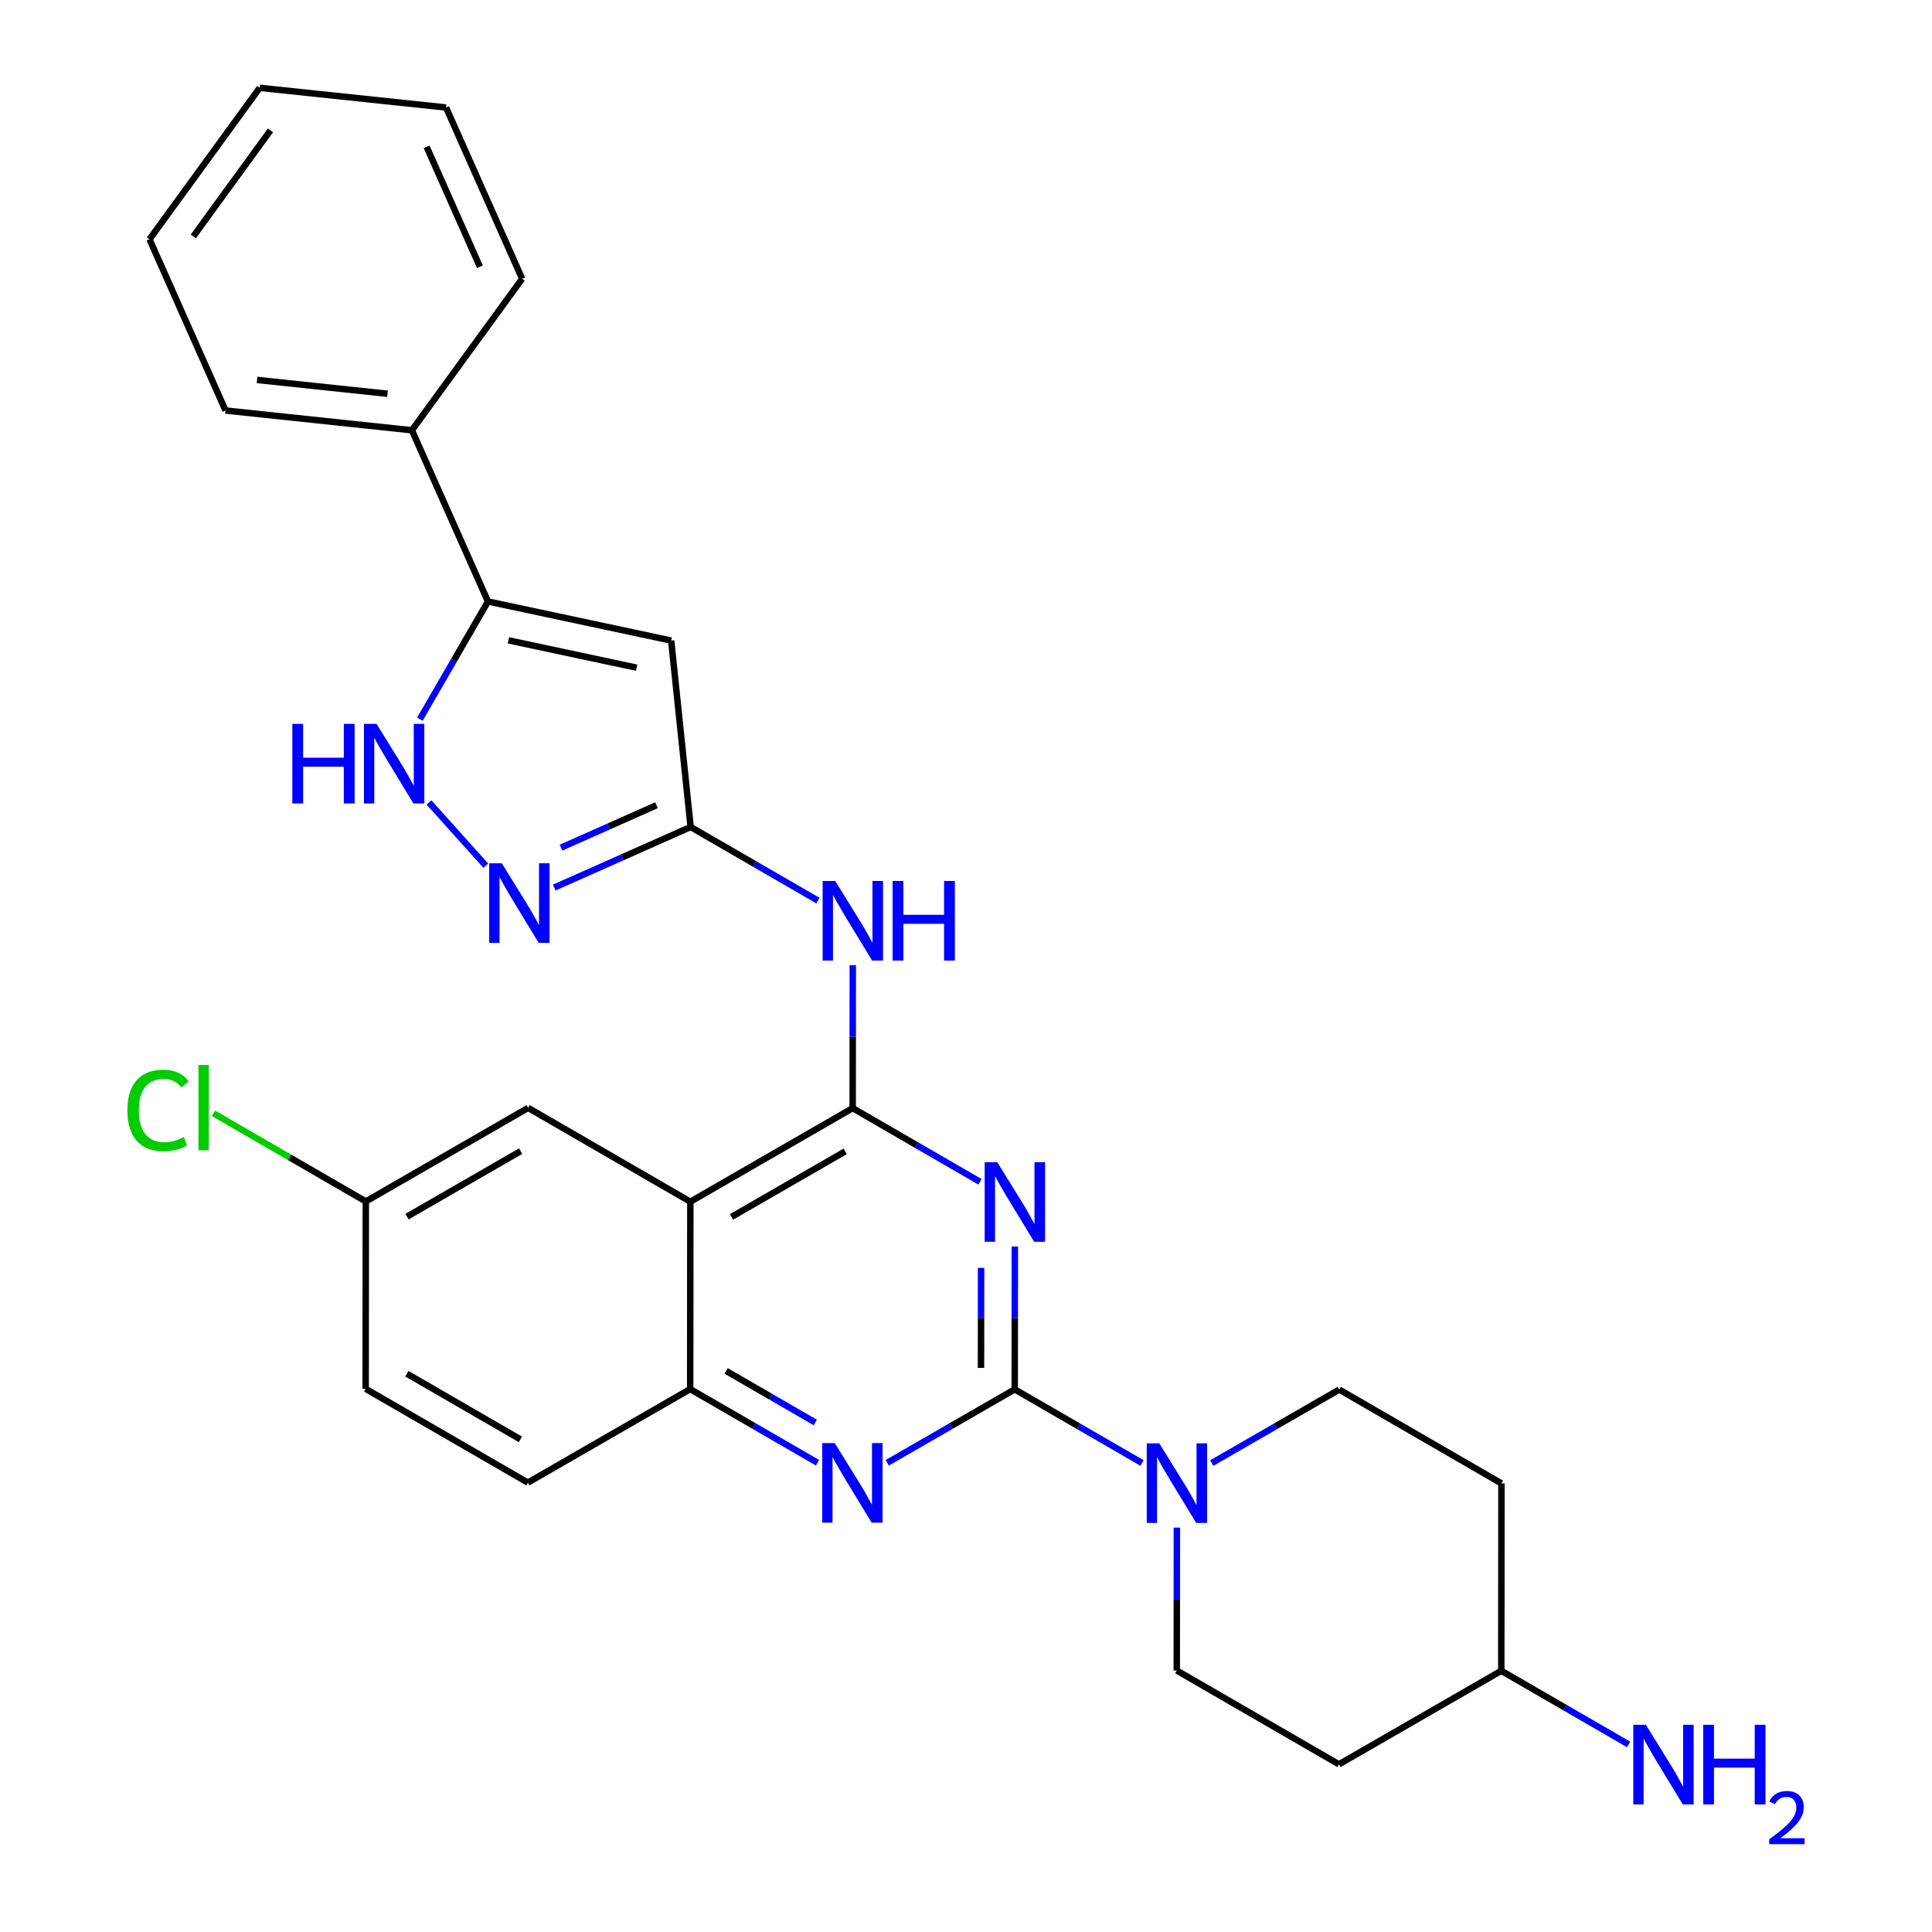 <?xml version='1.0' encoding='iso-8859-1'?>
<svg version='1.1' baseProfile='full'
              xmlns='http://www.w3.org/2000/svg'
                      xmlns:rdkit='http://www.rdkit.org/xml'
                      xmlns:xlink='http://www.w3.org/1999/xlink'
                  xml:space='preserve'
width='600px' height='600px' viewBox='0 0 600 600'>
<!-- END OF HEADER -->
<rect style='opacity:1.0;fill:#FFFFFF;stroke:none' width='600' height='600' x='0' y='0'> </rect>
<path class='bond-0' d='M 505.779,541.745 L 486.009,530.311' style='fill:none;fill-rule:evenodd;stroke:#0000FF;stroke-width:2.0px;stroke-linecap:butt;stroke-linejoin:miter;stroke-opacity:1' />
<path class='bond-0' d='M 486.009,530.311 L 466.239,518.878' style='fill:none;fill-rule:evenodd;stroke:#000000;stroke-width:2.0px;stroke-linecap:butt;stroke-linejoin:miter;stroke-opacity:1' />
<path class='bond-1' d='M 466.239,518.878 L 466.285,460.687' style='fill:none;fill-rule:evenodd;stroke:#000000;stroke-width:2.0px;stroke-linecap:butt;stroke-linejoin:miter;stroke-opacity:1' />
<path class='bond-29' d='M 466.239,518.878 L 415.823,547.926' style='fill:none;fill-rule:evenodd;stroke:#000000;stroke-width:2.0px;stroke-linecap:butt;stroke-linejoin:miter;stroke-opacity:1' />
<path class='bond-2' d='M 466.285,460.687 L 415.916,431.545' style='fill:none;fill-rule:evenodd;stroke:#000000;stroke-width:2.0px;stroke-linecap:butt;stroke-linejoin:miter;stroke-opacity:1' />
<path class='bond-3' d='M 415.916,431.545 L 396.122,442.955' style='fill:none;fill-rule:evenodd;stroke:#000000;stroke-width:2.0px;stroke-linecap:butt;stroke-linejoin:miter;stroke-opacity:1' />
<path class='bond-3' d='M 396.122,442.955 L 376.329,454.364' style='fill:none;fill-rule:evenodd;stroke:#0000FF;stroke-width:2.0px;stroke-linecap:butt;stroke-linejoin:miter;stroke-opacity:1' />
<path class='bond-4' d='M 354.67,454.343 L 334.9,442.909' style='fill:none;fill-rule:evenodd;stroke:#0000FF;stroke-width:2.0px;stroke-linecap:butt;stroke-linejoin:miter;stroke-opacity:1' />
<path class='bond-4' d='M 334.9,442.909 L 315.13,431.476' style='fill:none;fill-rule:evenodd;stroke:#000000;stroke-width:2.0px;stroke-linecap:butt;stroke-linejoin:miter;stroke-opacity:1' />
<path class='bond-27' d='M 365.488,474.42 L 365.471,496.608' style='fill:none;fill-rule:evenodd;stroke:#0000FF;stroke-width:2.0px;stroke-linecap:butt;stroke-linejoin:miter;stroke-opacity:1' />
<path class='bond-27' d='M 365.471,496.608 L 365.453,518.796' style='fill:none;fill-rule:evenodd;stroke:#000000;stroke-width:2.0px;stroke-linecap:butt;stroke-linejoin:miter;stroke-opacity:1' />
<path class='bond-5' d='M 315.13,431.476 L 315.148,409.288' style='fill:none;fill-rule:evenodd;stroke:#000000;stroke-width:2.0px;stroke-linecap:butt;stroke-linejoin:miter;stroke-opacity:1' />
<path class='bond-5' d='M 315.148,409.288 L 315.165,387.1' style='fill:none;fill-rule:evenodd;stroke:#0000FF;stroke-width:2.0px;stroke-linecap:butt;stroke-linejoin:miter;stroke-opacity:1' />
<path class='bond-5' d='M 304.661,424.811 L 304.673,409.279' style='fill:none;fill-rule:evenodd;stroke:#000000;stroke-width:2.0px;stroke-linecap:butt;stroke-linejoin:miter;stroke-opacity:1' />
<path class='bond-5' d='M 304.673,409.279 L 304.686,393.748' style='fill:none;fill-rule:evenodd;stroke:#0000FF;stroke-width:2.0px;stroke-linecap:butt;stroke-linejoin:miter;stroke-opacity:1' />
<path class='bond-30' d='M 315.13,431.476 L 295.336,442.88' style='fill:none;fill-rule:evenodd;stroke:#000000;stroke-width:2.0px;stroke-linecap:butt;stroke-linejoin:miter;stroke-opacity:1' />
<path class='bond-30' d='M 295.336,442.88 L 275.543,454.285' style='fill:none;fill-rule:evenodd;stroke:#0000FF;stroke-width:2.0px;stroke-linecap:butt;stroke-linejoin:miter;stroke-opacity:1' />
<path class='bond-6' d='M 304.347,367.02 L 284.577,355.582' style='fill:none;fill-rule:evenodd;stroke:#0000FF;stroke-width:2.0px;stroke-linecap:butt;stroke-linejoin:miter;stroke-opacity:1' />
<path class='bond-6' d='M 284.577,355.582 L 264.807,344.143' style='fill:none;fill-rule:evenodd;stroke:#000000;stroke-width:2.0px;stroke-linecap:butt;stroke-linejoin:miter;stroke-opacity:1' />
<path class='bond-7' d='M 264.807,344.143 L 264.824,321.955' style='fill:none;fill-rule:evenodd;stroke:#000000;stroke-width:2.0px;stroke-linecap:butt;stroke-linejoin:miter;stroke-opacity:1' />
<path class='bond-7' d='M 264.824,321.955 L 264.842,299.767' style='fill:none;fill-rule:evenodd;stroke:#0000FF;stroke-width:2.0px;stroke-linecap:butt;stroke-linejoin:miter;stroke-opacity:1' />
<path class='bond-19' d='M 264.807,344.143 L 214.39,373.204' style='fill:none;fill-rule:evenodd;stroke:#000000;stroke-width:2.0px;stroke-linecap:butt;stroke-linejoin:miter;stroke-opacity:1' />
<path class='bond-19' d='M 262.475,357.577 L 227.184,377.919' style='fill:none;fill-rule:evenodd;stroke:#000000;stroke-width:2.0px;stroke-linecap:butt;stroke-linejoin:miter;stroke-opacity:1' />
<path class='bond-8' d='M 254.024,279.69 L 234.254,268.256' style='fill:none;fill-rule:evenodd;stroke:#0000FF;stroke-width:2.0px;stroke-linecap:butt;stroke-linejoin:miter;stroke-opacity:1' />
<path class='bond-8' d='M 234.254,268.256 L 214.483,256.823' style='fill:none;fill-rule:evenodd;stroke:#000000;stroke-width:2.0px;stroke-linecap:butt;stroke-linejoin:miter;stroke-opacity:1' />
<path class='bond-9' d='M 214.483,256.823 L 208.443,198.935' style='fill:none;fill-rule:evenodd;stroke:#000000;stroke-width:2.0px;stroke-linecap:butt;stroke-linejoin:miter;stroke-opacity:1' />
<path class='bond-31' d='M 214.483,256.823 L 193.305,266.23' style='fill:none;fill-rule:evenodd;stroke:#000000;stroke-width:2.0px;stroke-linecap:butt;stroke-linejoin:miter;stroke-opacity:1' />
<path class='bond-31' d='M 193.305,266.23 L 172.127,275.638' style='fill:none;fill-rule:evenodd;stroke:#0000FF;stroke-width:2.0px;stroke-linecap:butt;stroke-linejoin:miter;stroke-opacity:1' />
<path class='bond-31' d='M 203.878,250.072 L 189.053,256.658' style='fill:none;fill-rule:evenodd;stroke:#000000;stroke-width:2.0px;stroke-linecap:butt;stroke-linejoin:miter;stroke-opacity:1' />
<path class='bond-31' d='M 189.053,256.658 L 174.228,263.243' style='fill:none;fill-rule:evenodd;stroke:#0000FF;stroke-width:2.0px;stroke-linecap:butt;stroke-linejoin:miter;stroke-opacity:1' />
<path class='bond-10' d='M 208.443,198.935 L 151.545,186.796' style='fill:none;fill-rule:evenodd;stroke:#000000;stroke-width:2.0px;stroke-linecap:butt;stroke-linejoin:miter;stroke-opacity:1' />
<path class='bond-10' d='M 197.723,207.358 L 157.894,198.861' style='fill:none;fill-rule:evenodd;stroke:#000000;stroke-width:2.0px;stroke-linecap:butt;stroke-linejoin:miter;stroke-opacity:1' />
<path class='bond-11' d='M 151.545,186.796 L 127.919,133.622' style='fill:none;fill-rule:evenodd;stroke:#000000;stroke-width:2.0px;stroke-linecap:butt;stroke-linejoin:miter;stroke-opacity:1' />
<path class='bond-17' d='M 151.545,186.796 L 140.97,205.074' style='fill:none;fill-rule:evenodd;stroke:#000000;stroke-width:2.0px;stroke-linecap:butt;stroke-linejoin:miter;stroke-opacity:1' />
<path class='bond-17' d='M 140.97,205.074 L 130.395,223.351' style='fill:none;fill-rule:evenodd;stroke:#0000FF;stroke-width:2.0px;stroke-linecap:butt;stroke-linejoin:miter;stroke-opacity:1' />
<path class='bond-12' d='M 127.919,133.622 L 70.043,127.488' style='fill:none;fill-rule:evenodd;stroke:#000000;stroke-width:2.0px;stroke-linecap:butt;stroke-linejoin:miter;stroke-opacity:1' />
<path class='bond-12' d='M 120.342,122.286 L 79.828,117.992' style='fill:none;fill-rule:evenodd;stroke:#000000;stroke-width:2.0px;stroke-linecap:butt;stroke-linejoin:miter;stroke-opacity:1' />
<path class='bond-33' d='M 127.919,133.622 L 162.159,86.569' style='fill:none;fill-rule:evenodd;stroke:#000000;stroke-width:2.0px;stroke-linecap:butt;stroke-linejoin:miter;stroke-opacity:1' />
<path class='bond-13' d='M 70.043,127.488 L 46.429,74.314' style='fill:none;fill-rule:evenodd;stroke:#000000;stroke-width:2.0px;stroke-linecap:butt;stroke-linejoin:miter;stroke-opacity:1' />
<path class='bond-14' d='M 46.429,74.314 L 80.657,27.273' style='fill:none;fill-rule:evenodd;stroke:#000000;stroke-width:2.0px;stroke-linecap:butt;stroke-linejoin:miter;stroke-opacity:1' />
<path class='bond-14' d='M 60.033,73.42 L 83.992,40.492' style='fill:none;fill-rule:evenodd;stroke:#000000;stroke-width:2.0px;stroke-linecap:butt;stroke-linejoin:miter;stroke-opacity:1' />
<path class='bond-15' d='M 80.657,27.273 L 138.522,33.383' style='fill:none;fill-rule:evenodd;stroke:#000000;stroke-width:2.0px;stroke-linecap:butt;stroke-linejoin:miter;stroke-opacity:1' />
<path class='bond-16' d='M 138.522,33.383 L 162.159,86.569' style='fill:none;fill-rule:evenodd;stroke:#000000;stroke-width:2.0px;stroke-linecap:butt;stroke-linejoin:miter;stroke-opacity:1' />
<path class='bond-16' d='M 132.496,45.614 L 149.041,82.845' style='fill:none;fill-rule:evenodd;stroke:#000000;stroke-width:2.0px;stroke-linecap:butt;stroke-linejoin:miter;stroke-opacity:1' />
<path class='bond-18' d='M 133.232,249.217 L 150.873,268.848' style='fill:none;fill-rule:evenodd;stroke:#0000FF;stroke-width:2.0px;stroke-linecap:butt;stroke-linejoin:miter;stroke-opacity:1' />
<path class='bond-20' d='M 214.39,373.204 L 164.021,344.062' style='fill:none;fill-rule:evenodd;stroke:#000000;stroke-width:2.0px;stroke-linecap:butt;stroke-linejoin:miter;stroke-opacity:1' />
<path class='bond-32' d='M 214.39,373.204 L 214.344,431.394' style='fill:none;fill-rule:evenodd;stroke:#000000;stroke-width:2.0px;stroke-linecap:butt;stroke-linejoin:miter;stroke-opacity:1' />
<path class='bond-21' d='M 164.021,344.062 L 113.604,373.122' style='fill:none;fill-rule:evenodd;stroke:#000000;stroke-width:2.0px;stroke-linecap:butt;stroke-linejoin:miter;stroke-opacity:1' />
<path class='bond-21' d='M 161.689,357.496 L 126.398,377.838' style='fill:none;fill-rule:evenodd;stroke:#000000;stroke-width:2.0px;stroke-linecap:butt;stroke-linejoin:miter;stroke-opacity:1' />
<path class='bond-22' d='M 113.604,373.122 L 89.95,359.437' style='fill:none;fill-rule:evenodd;stroke:#000000;stroke-width:2.0px;stroke-linecap:butt;stroke-linejoin:miter;stroke-opacity:1' />
<path class='bond-22' d='M 89.95,359.437 L 66.296,345.751' style='fill:none;fill-rule:evenodd;stroke:#00CC00;stroke-width:2.0px;stroke-linecap:butt;stroke-linejoin:miter;stroke-opacity:1' />
<path class='bond-23' d='M 113.604,373.122 L 113.558,431.313' style='fill:none;fill-rule:evenodd;stroke:#000000;stroke-width:2.0px;stroke-linecap:butt;stroke-linejoin:miter;stroke-opacity:1' />
<path class='bond-24' d='M 113.558,431.313 L 163.928,460.443' style='fill:none;fill-rule:evenodd;stroke:#000000;stroke-width:2.0px;stroke-linecap:butt;stroke-linejoin:miter;stroke-opacity:1' />
<path class='bond-24' d='M 126.357,426.615 L 161.616,447.006' style='fill:none;fill-rule:evenodd;stroke:#000000;stroke-width:2.0px;stroke-linecap:butt;stroke-linejoin:miter;stroke-opacity:1' />
<path class='bond-25' d='M 163.928,460.443 L 214.344,431.394' style='fill:none;fill-rule:evenodd;stroke:#000000;stroke-width:2.0px;stroke-linecap:butt;stroke-linejoin:miter;stroke-opacity:1' />
<path class='bond-26' d='M 214.344,431.394 L 234.114,442.828' style='fill:none;fill-rule:evenodd;stroke:#000000;stroke-width:2.0px;stroke-linecap:butt;stroke-linejoin:miter;stroke-opacity:1' />
<path class='bond-26' d='M 234.114,442.828 L 253.884,454.262' style='fill:none;fill-rule:evenodd;stroke:#0000FF;stroke-width:2.0px;stroke-linecap:butt;stroke-linejoin:miter;stroke-opacity:1' />
<path class='bond-26' d='M 225.519,425.757 L 239.358,433.761' style='fill:none;fill-rule:evenodd;stroke:#000000;stroke-width:2.0px;stroke-linecap:butt;stroke-linejoin:miter;stroke-opacity:1' />
<path class='bond-26' d='M 239.358,433.761 L 253.197,441.764' style='fill:none;fill-rule:evenodd;stroke:#0000FF;stroke-width:2.0px;stroke-linecap:butt;stroke-linejoin:miter;stroke-opacity:1' />
<path class='bond-28' d='M 365.453,518.796 L 415.823,547.926' style='fill:none;fill-rule:evenodd;stroke:#000000;stroke-width:2.0px;stroke-linecap:butt;stroke-linejoin:miter;stroke-opacity:1' />
<path  class='atom-0' d='M 511.144 535.648
L 519.245 548.741
Q 520.048 550.033, 521.339 552.372
Q 522.631 554.711, 522.701 554.851
L 522.701 535.648
L 525.983 535.648
L 525.983 560.368
L 522.596 560.368
L 513.903 546.053
Q 512.89 544.377, 511.808 542.457
Q 510.76 540.536, 510.446 539.943
L 510.446 560.368
L 507.234 560.368
L 507.234 535.648
L 511.144 535.648
' fill='#0000FF'/>
<path  class='atom-0' d='M 528.951 535.648
L 532.303 535.648
L 532.303 546.157
L 544.942 546.157
L 544.942 535.648
L 548.293 535.648
L 548.293 560.368
L 544.942 560.368
L 544.942 548.951
L 532.303 548.951
L 532.303 560.368
L 528.951 560.368
L 528.951 535.648
' fill='#0000FF'/>
<path  class='atom-0' d='M 549.492 559.5
Q 550.091 557.956, 551.519 557.104
Q 552.948 556.228, 554.93 556.228
Q 557.395 556.228, 558.778 557.565
Q 560.161 558.901, 560.161 561.275
Q 560.161 563.694, 558.363 565.953
Q 556.589 568.211, 552.902 570.884
L 560.437 570.884
L 560.437 572.727
L 549.445 572.727
L 549.445 571.183
Q 552.487 569.017, 554.285 567.404
Q 556.105 565.791, 556.981 564.339
Q 557.856 562.888, 557.856 561.39
Q 557.856 559.823, 557.073 558.947
Q 556.289 558.072, 554.93 558.072
Q 553.616 558.072, 552.741 558.602
Q 551.865 559.132, 551.243 560.307
L 549.492 559.5
' fill='#0000FF'/>
<path  class='atom-4' d='M 360.035 448.246
L 368.135 461.339
Q 368.939 462.631, 370.23 464.97
Q 371.522 467.309, 371.592 467.449
L 371.592 448.246
L 374.874 448.246
L 374.874 472.965
L 371.487 472.965
L 362.794 458.651
Q 361.781 456.975, 360.699 455.054
Q 359.651 453.134, 359.337 452.541
L 359.337 472.965
L 356.125 472.965
L 356.125 448.246
L 360.035 448.246
' fill='#0000FF'/>
<path  class='atom-6' d='M 309.712 360.925
L 317.812 374.018
Q 318.615 375.31, 319.907 377.649
Q 321.199 379.989, 321.269 380.128
L 321.269 360.925
L 324.551 360.925
L 324.551 385.645
L 321.164 385.645
L 312.47 371.33
Q 311.458 369.654, 310.376 367.734
Q 309.328 365.813, 309.014 365.22
L 309.014 385.645
L 305.802 385.645
L 305.802 360.925
L 309.712 360.925
' fill='#0000FF'/>
<path  class='atom-8' d='M 259.389 273.593
L 267.489 286.686
Q 268.292 287.978, 269.584 290.317
Q 270.876 292.656, 270.946 292.796
L 270.946 273.593
L 274.228 273.593
L 274.228 298.312
L 270.841 298.312
L 262.147 283.998
Q 261.135 282.322, 260.052 280.401
Q 259.005 278.481, 258.691 277.888
L 258.691 298.312
L 255.479 298.312
L 255.479 273.593
L 259.389 273.593
' fill='#0000FF'/>
<path  class='atom-8' d='M 277.195 273.593
L 280.547 273.593
L 280.547 284.102
L 293.186 284.102
L 293.186 273.593
L 296.538 273.593
L 296.538 298.312
L 293.186 298.312
L 293.186 286.896
L 280.547 286.896
L 280.547 298.312
L 277.195 298.312
L 277.195 273.593
' fill='#0000FF'/>
<path  class='atom-18' d='M 90.788 224.806
L 94.14 224.806
L 94.14 235.315
L 106.779 235.315
L 106.779 224.806
L 110.13 224.806
L 110.13 249.526
L 106.779 249.526
L 106.779 238.109
L 94.14 238.109
L 94.14 249.526
L 90.788 249.526
L 90.788 224.806
' fill='#0000FF'/>
<path  class='atom-18' d='M 116.939 224.806
L 125.039 237.899
Q 125.842 239.191, 127.134 241.53
Q 128.426 243.869, 128.495 244.009
L 128.495 224.806
L 131.777 224.806
L 131.777 249.526
L 128.391 249.526
L 119.697 235.211
Q 118.684 233.535, 117.602 231.615
Q 116.555 229.694, 116.24 229.101
L 116.24 249.526
L 113.028 249.526
L 113.028 224.806
L 116.939 224.806
' fill='#0000FF'/>
<path  class='atom-19' d='M 155.833 268.088
L 163.933 281.181
Q 164.736 282.473, 166.028 284.812
Q 167.32 287.152, 167.39 287.291
L 167.39 268.088
L 170.672 268.088
L 170.672 292.808
L 167.285 292.808
L 158.591 278.493
Q 157.579 276.817, 156.497 274.897
Q 155.449 272.976, 155.135 272.383
L 155.135 292.808
L 151.923 292.808
L 151.923 268.088
L 155.833 268.088
' fill='#0000FF'/>
<path  class='atom-23' d='M 39.563 344.836
Q 39.563 338.691, 42.426 335.479
Q 45.324 332.232, 50.805 332.232
Q 55.903 332.232, 58.626 335.828
L 56.322 337.713
Q 54.332 335.095, 50.805 335.095
Q 47.069 335.095, 45.079 337.609
Q 43.124 340.087, 43.124 344.836
Q 43.124 349.724, 45.149 352.238
Q 47.209 354.751, 51.189 354.751
Q 53.913 354.751, 57.09 353.11
L 58.067 355.729
Q 56.776 356.567, 54.82 357.056
Q 52.865 357.545, 50.7 357.545
Q 45.324 357.545, 42.426 354.263
Q 39.563 350.981, 39.563 344.836
' fill='#00CC00'/>
<path  class='atom-23' d='M 61.629 330.73
L 64.841 330.73
L 64.841 357.23
L 61.629 357.23
L 61.629 330.73
' fill='#00CC00'/>
<path  class='atom-27' d='M 259.249 448.165
L 267.35 461.258
Q 268.153 462.549, 269.444 464.889
Q 270.736 467.228, 270.806 467.368
L 270.806 448.165
L 274.088 448.165
L 274.088 472.884
L 270.701 472.884
L 262.008 458.569
Q 260.995 456.893, 259.913 454.973
Q 258.865 453.053, 258.551 452.459
L 258.551 472.884
L 255.339 472.884
L 255.339 448.165
L 259.249 448.165
' fill='#0000FF'/>
</svg>
